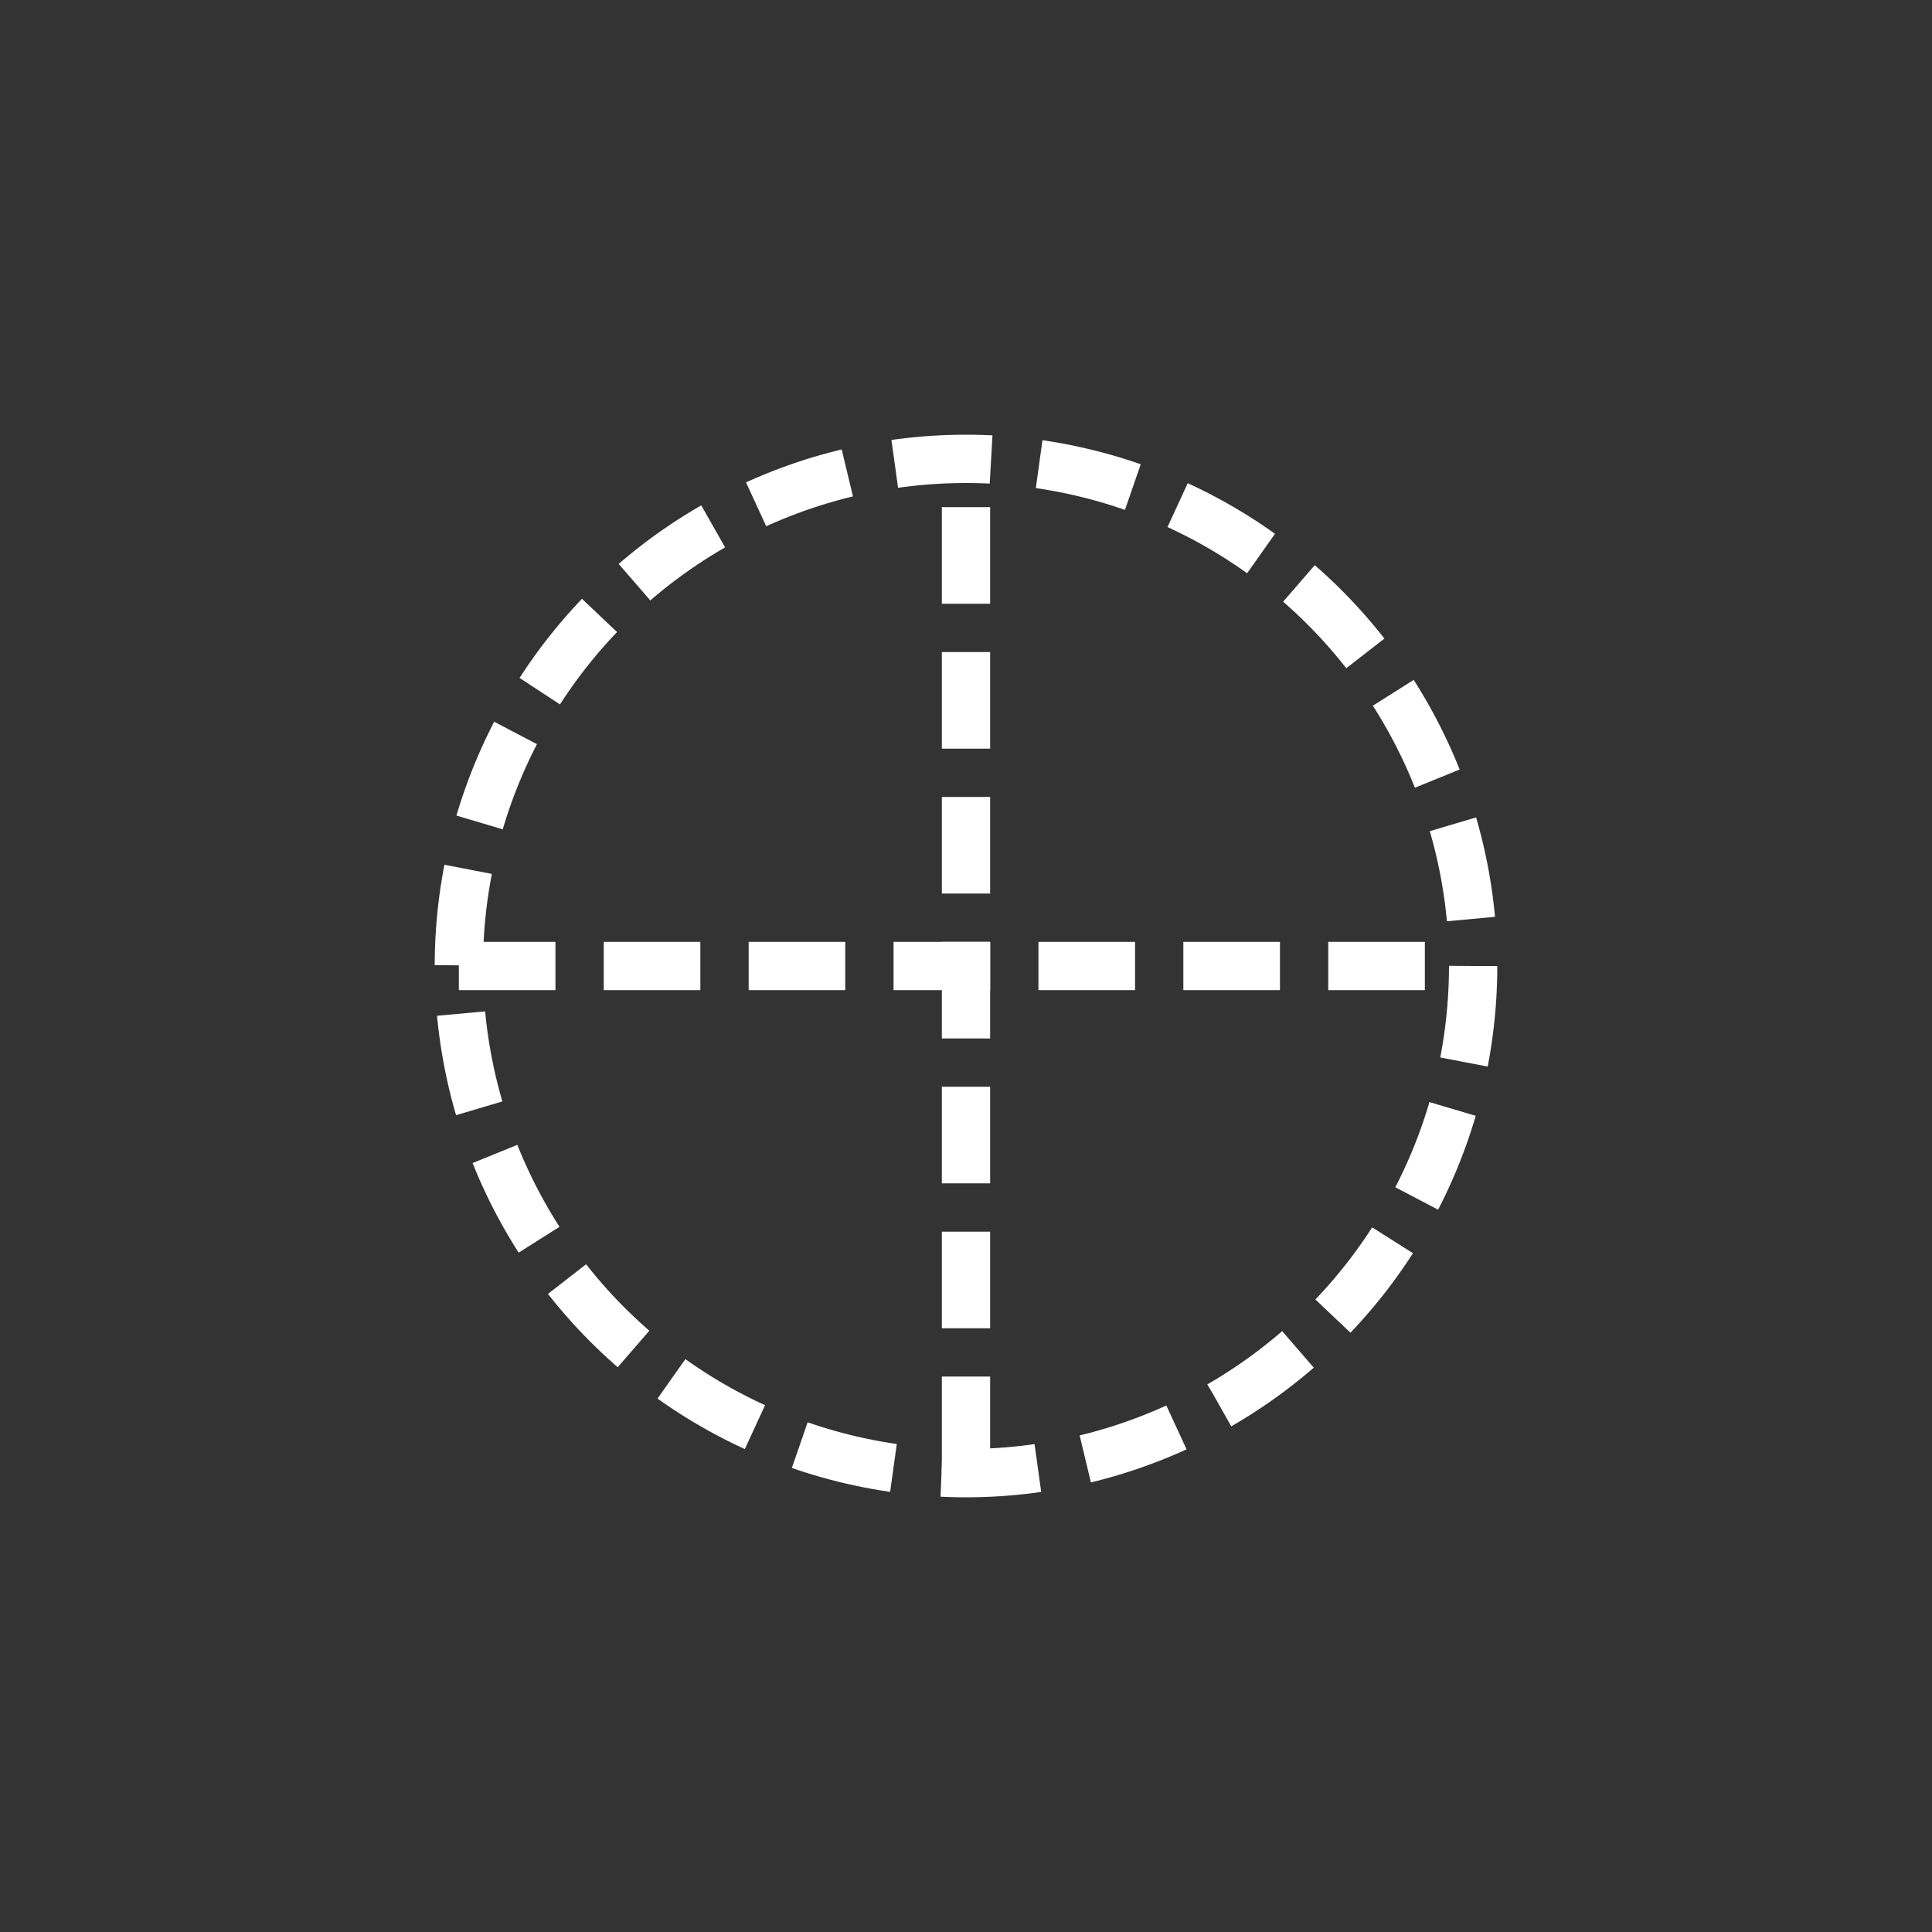 <svg xmlns="http://www.w3.org/2000/svg" xmlns:svg="http://www.w3.org/2000/svg" id="svg2" width="400" height="400" version="1.1" viewBox="0 0 400 400"><rect x="0" y="0" width="400" height="400" fill="#333333" stroke="none"/><circle style="fill:none;stroke:#fff;stroke-width:10;stroke-opacity:1;stroke-miterlimit:4;stroke-dasharray:20,10;stroke-dashoffset:0" id="circle4" cx="200" cy="200" r="105"/><line style="stroke:#fff;stroke-width:10;stroke-opacity:1;stroke-miterlimit:4;stroke-dasharray:20,10;stroke-dashoffset:0" id="line6" x1="200" x2="200" y1="305" y2="95"/><line style="stroke:#fff;stroke-width:10;stroke-opacity:1;stroke-miterlimit:4;stroke-dasharray:20,10;stroke-dashoffset:0" id="line8" x1="95" x2="305" y1="200" y2="200"/></svg>